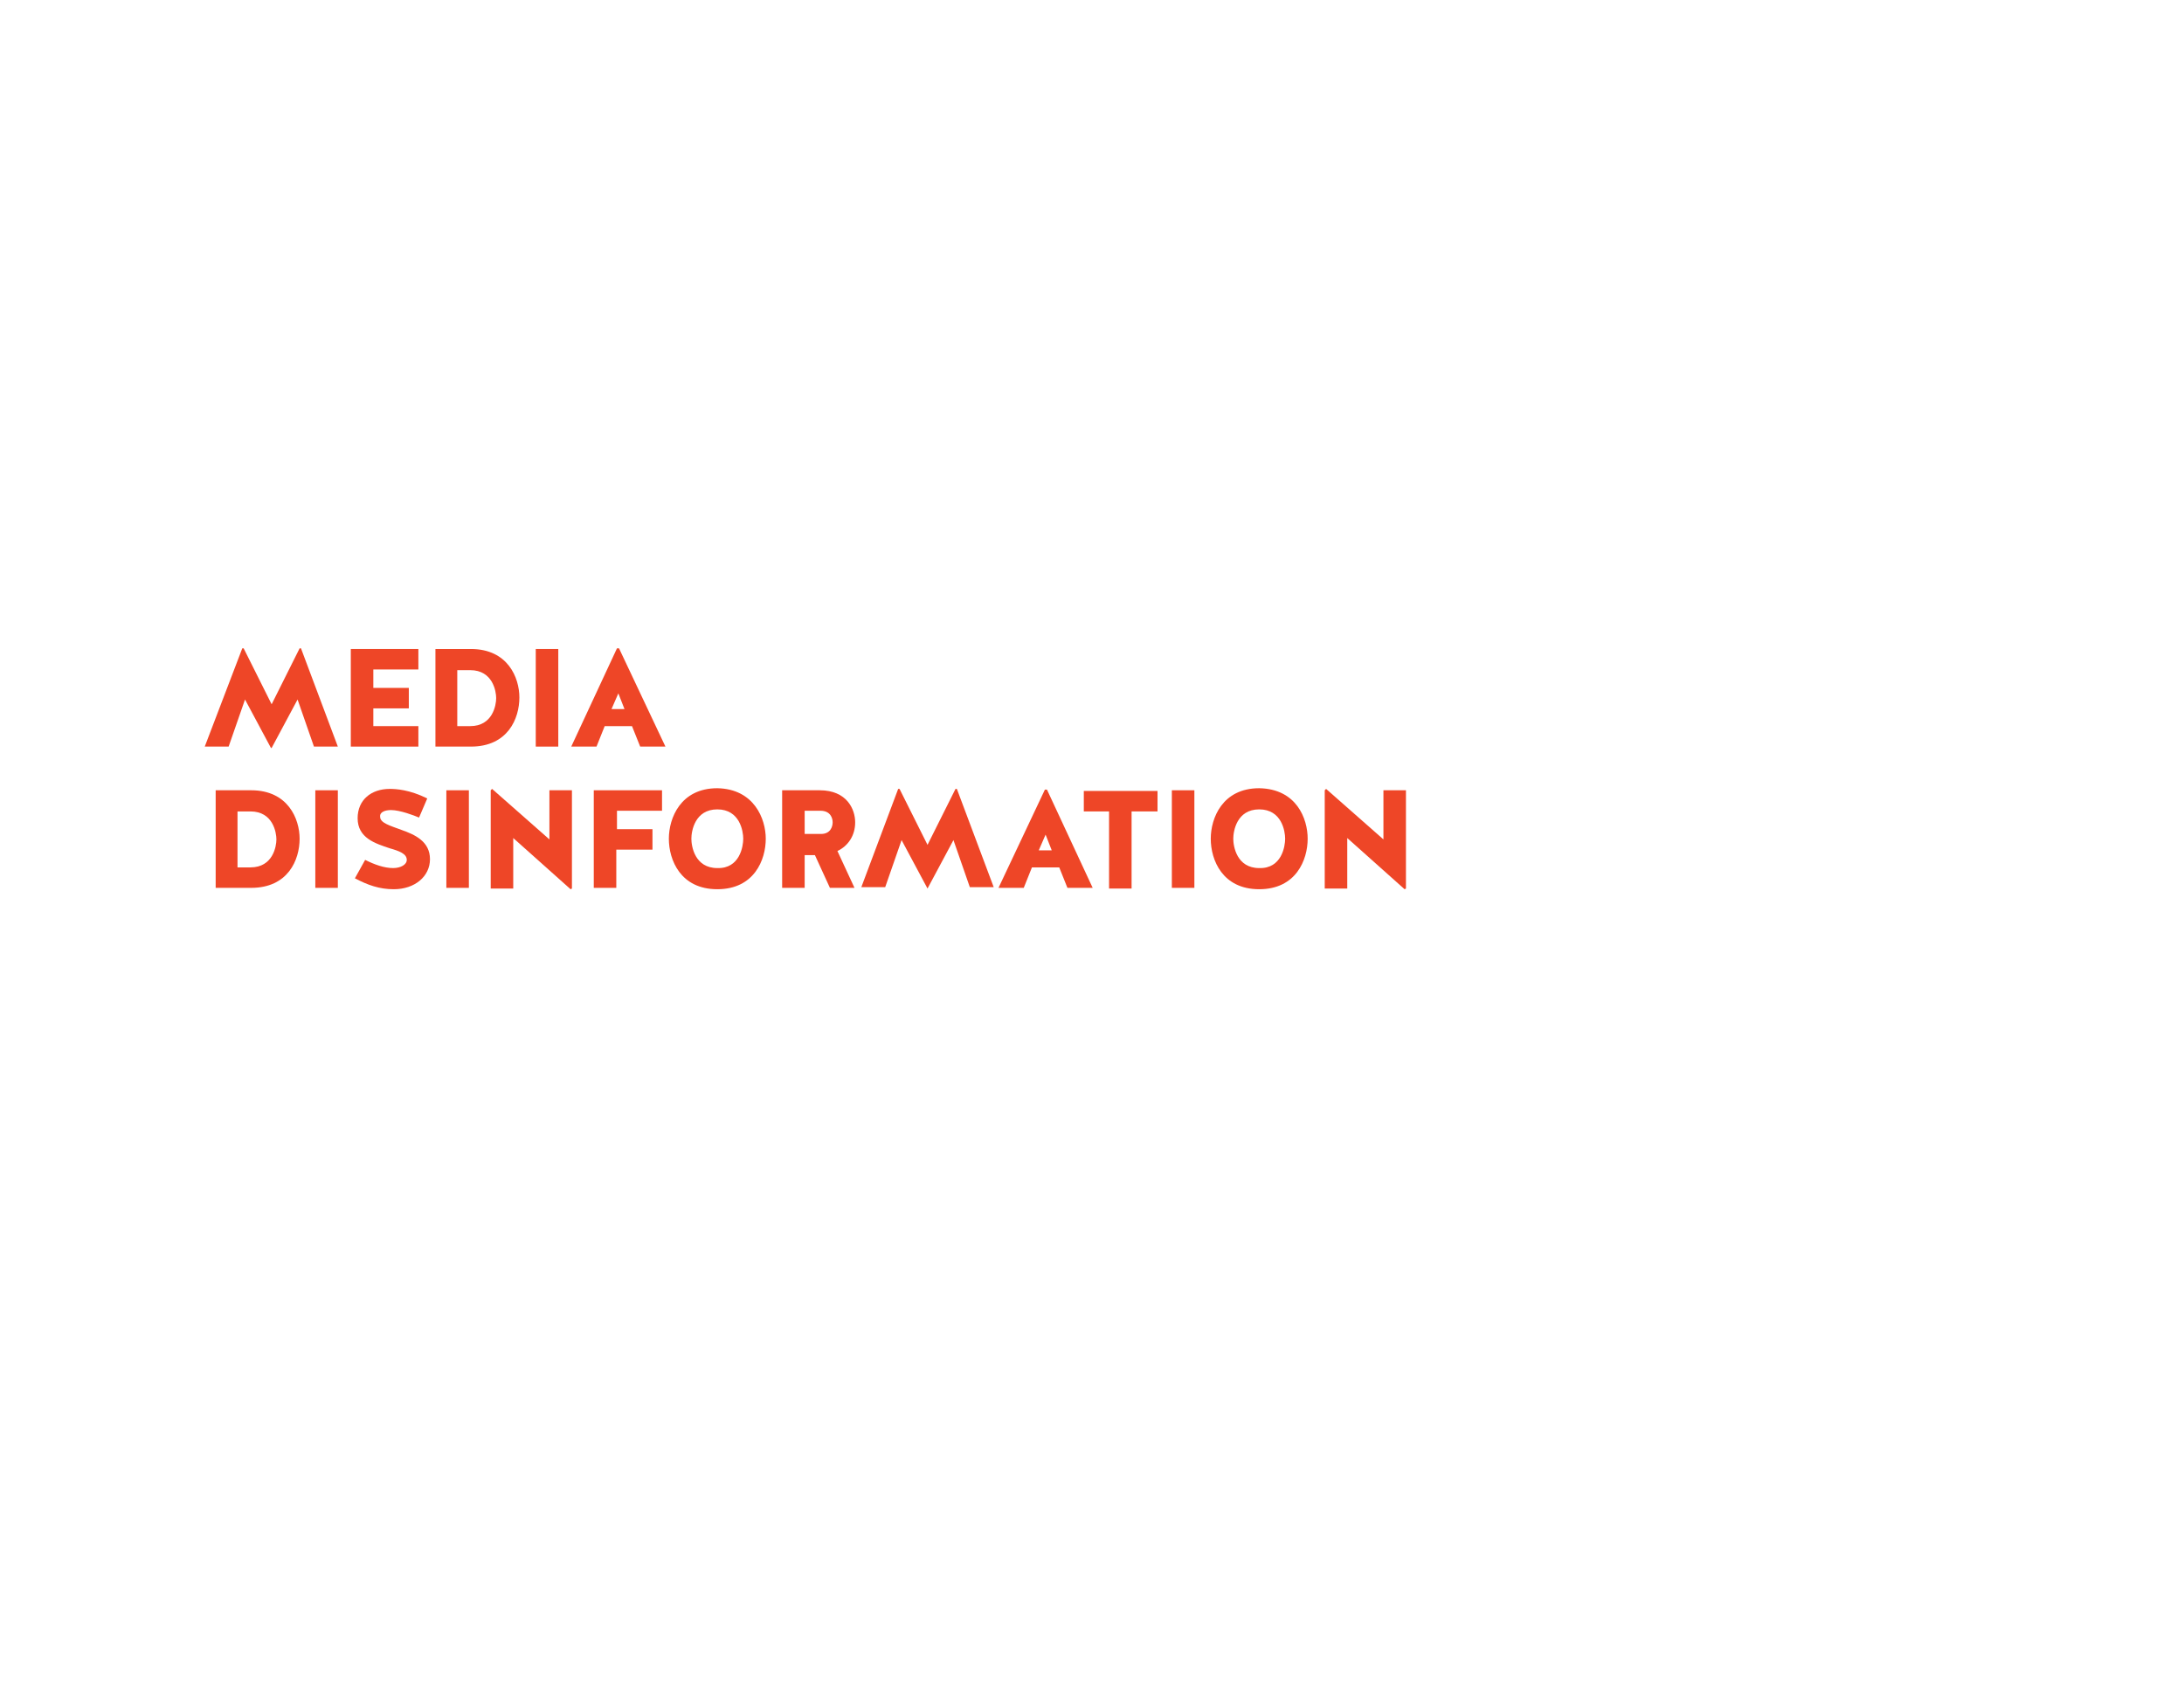 <?xml version="1.0" encoding="utf-8"?>
<!-- Generator: Adobe Illustrator 25.2.1, SVG Export Plug-In . SVG Version: 6.00 Build 0)  -->
<svg version="1.1" id="Layer_1" xmlns="http://www.w3.org/2000/svg" xmlns:xlink="http://www.w3.org/1999/xlink" x="0px" y="0px"
	 viewBox="0 0 320 250" style="enable-background:new 0 0 320 250;" xml:space="preserve">
<style type="text/css">
	.st0{clip-path:url(#SVGID_2_);}
	.st1{enable-background:new    ;}
	.st2{fill:#EE4627;}
</style>
<g>
	<defs>
		<rect id="SVGID_1_" x="27.7" y="93.1" width="181.6" height="40"/>
	</defs>
	<clipPath id="SVGID_2_">
		<use xlink:href="#SVGID_1_"  style="overflow:visible;"/>
	</clipPath>
	<g class="st0">
		<g class="st1">
			<path class="st2" d="M39.7,109.6l-3.8-7.1l-2.4,6.9h-3.5L35.5,95h0.2l4.1,8.2l4.1-8.2h0.2l5.4,14.4h-3.5l-2.4-6.9l-3.8,7.1H39.7z
				"/>
			<path class="st2" d="M54.7,103.9v2.5h6.6v3h-9.9V95.1h9.9v3h-6.6v2.7h5.2v3H54.7z"/>
			<path class="st2" d="M63.8,109.4V95.1h5.2c5.4,0,7.1,4.2,7.1,7.1c0,3.1-1.7,7.2-7.1,7.2H63.8z M68.9,106.4c3.3,0,3.8-3.1,3.8-4.1
				s-0.5-4.1-3.8-4.1H67v8.2H68.9z"/>
			<path class="st2" d="M81.8,109.4h-3.3V95.1h3.3V109.4z"/>
			<path class="st2" d="M97.5,109.4h-3.7l-1.2-3h-4l-1.2,3h-3.7L90.4,95h0.3L97.5,109.4z M89.6,103.9h1.9l-0.9-2.3L89.6,103.9z"/>
		</g>
		<g class="st1">
			<path class="st2" d="M31.6,130.1v-14.3h5.2c5.4,0,7.1,4.2,7.1,7.1c0,3.1-1.7,7.2-7.1,7.2H31.6z M36.7,127.1
				c3.3,0,3.8-3.1,3.8-4.1s-0.5-4.1-3.8-4.1h-1.9v8.2H36.7z"/>
			<path class="st2" d="M49.5,130.1h-3.3v-14.3h3.3V130.1z"/>
			<path class="st2" d="M58.8,121.6c2,0.7,4.2,1.7,4.2,4.3c0,2.5-2.2,4.4-5.3,4.4c-2.1,0-3.8-0.6-5.7-1.6l1.5-2.7
				c1.4,0.7,2.8,1.2,4.1,1.2c1.1,0,2-0.5,2-1.2c0-0.9-1.1-1.3-2.5-1.7c-2.1-0.7-4.7-1.5-4.7-4.4c0-2.7,2-4.3,4.7-4.3
				c0.9,0,2.9,0.1,5.5,1.4l-1.2,2.8c-0.7-0.3-2.8-1.1-4.1-1.1c-0.9,0-1.7,0.3-1.6,1C55.7,120.6,57.2,121,58.8,121.6z"/>
			<path class="st2" d="M68.7,130.1h-3.3v-14.3h3.3V130.1z"/>
			<path class="st2" d="M72.1,115.6l8.4,7.4v-7.2h3.3v14.4l-0.2,0.1l-8.4-7.5v7.4h-3.3v-14.4L72.1,115.6z"/>
		</g>
		<g class="st1">
			<path class="st2" d="M90.3,124.6v5.5h-3.3v-14.3H97v3h-6.6v2.7h5.2v3H90.3z"/>
		</g>
		<g class="st1">
			<path class="st2" d="M112.2,122.9c0,3.1-1.7,7.4-7.1,7.4c-5.4,0-7.1-4.3-7.1-7.4c0-3,1.7-7.4,7.1-7.4
				C110.5,115.6,112.2,120,112.2,122.9z M108.9,122.9c0-1.1-0.5-4.3-3.8-4.3c-3.3,0-3.8,3.2-3.8,4.3s0.5,4.3,3.8,4.3
				C108.4,127.3,108.9,124,108.9,122.9z"/>
			<path class="st2" d="M117.9,130.1h-3.3v-14.3h5.5c4,0,5.2,2.8,5.2,4.7c0,2-1.1,3.5-2.6,4.2l2.5,5.4h-3.6l-2.2-4.8h-1.5V130.1z
				 M122,120.5c0-0.6-0.3-1.7-1.8-1.7h-2.3v3.4h2.4C121.7,122.2,122,121.1,122,120.5z"/>
			<path class="st2" d="M135.9,130.2l-3.8-7.1l-2.4,6.9h-3.5l5.4-14.4h0.2l4.1,8.2l4.1-8.2h0.2l5.4,14.4h-3.5l-2.4-6.9l-3.8,7.1
				H135.9z"/>
		</g>
		<g class="st1">
			<path class="st2" d="M160.1,130.1h-3.7l-1.2-3h-4l-1.2,3h-3.7l6.8-14.4h0.3L160.1,130.1z M152.2,124.6h1.9l-0.9-2.3L152.2,124.6z
				"/>
		</g>
		<g class="st1">
			<path class="st2" d="M162.5,118.9h-3.7v-3h10.8v3h-3.8v11.3h-3.3V118.9z"/>
			<path class="st2" d="M175,130.1h-3.3v-14.3h3.3V130.1z"/>
			<path class="st2" d="M191.6,122.9c0,3.1-1.7,7.4-7.1,7.4c-5.4,0-7.1-4.3-7.1-7.4c0-3,1.7-7.4,7.1-7.4
				C190,115.6,191.6,120,191.6,122.9z M188.3,122.9c0-1.1-0.5-4.3-3.8-4.3c-3.3,0-3.8,3.2-3.8,4.3s0.5,4.3,3.8,4.3
				C187.8,127.3,188.3,124,188.3,122.9z"/>
			<path class="st2" d="M194.3,115.6l8.4,7.4v-7.2h3.3v14.4l-0.2,0.1l-8.4-7.5v7.4h-3.3v-14.4L194.3,115.6z"/>
		</g>
	</g>
</g>
</svg>
